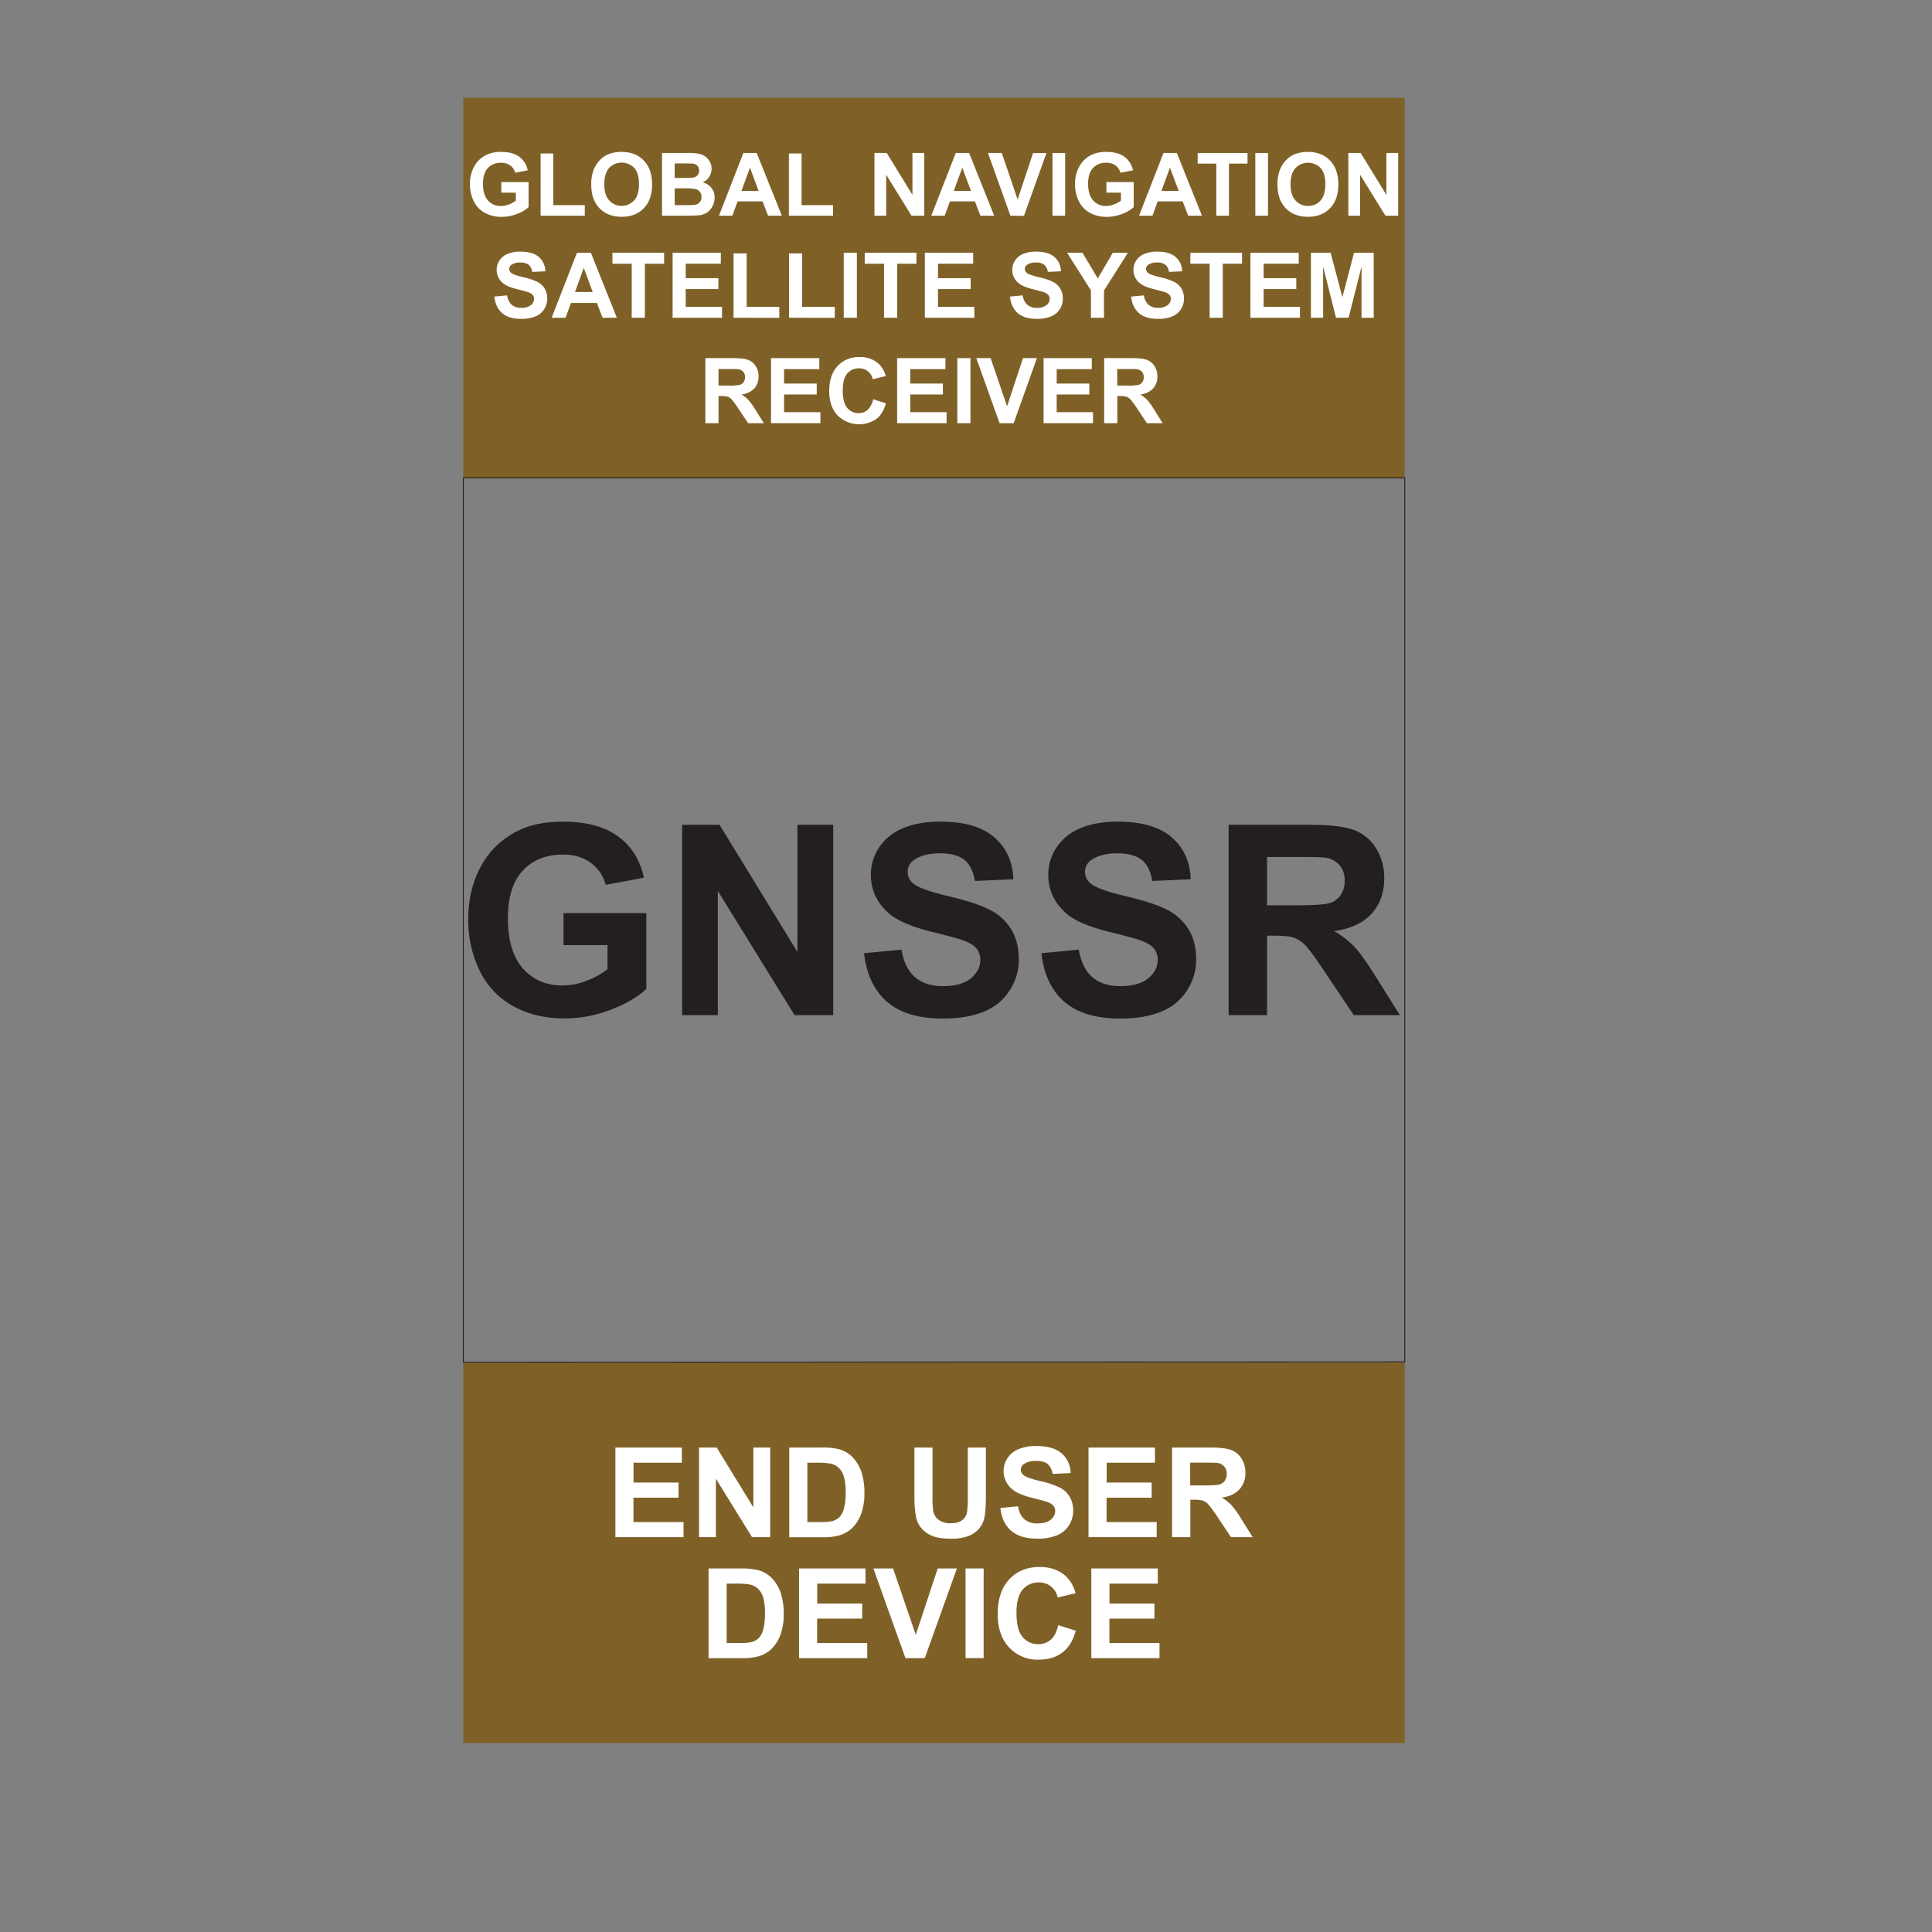 <svg id="Layer_1" data-name="Layer 1" xmlns="http://www.w3.org/2000/svg" viewBox="0 0 1080 1080"><rect x="0" y="0" width="1080" height="1080" fill="#808080" stroke="none"/><defs><style>.cls-1{fill:#7f6127;}.cls-2,.cls-3{fill:none;}.cls-2{stroke:#231f20;stroke-miterlimit:10;stroke-width:0.5px;}.cls-4{fill:#fff;}.cls-5{fill:#231f20;}</style></defs><title>5th oder</title><rect class="cls-1" x="258.99" y="54.73" width="526.26" height="212.63"/><rect class="cls-1" x="258.99" y="761.72" width="526.26" height="212.63"/><polygon class="cls-2" points="785.25 761.3 258.99 761.49 258.99 267.13 785.25 267.13 785.25 761.3"/><rect class="cls-3" y="0.54" width="1080" height="1080"/><path class="cls-4" d="M344,859.29V809.18h37.15v8.48h-27v11.1h25.16v8.45H354.11v13.63h28v8.45Z"/><path class="cls-4" d="M390.79,859.29V809.18h9.84l20.51,33.46V809.18h9.4v50.11H420.39l-20.2-32.68v32.68Z"/><path class="cls-4" d="M441.2,809.18h18.49a36,36,0,0,1,9.54,1,16.65,16.65,0,0,1,7.55,4.61,22,22,0,0,1,4.79,8.12,37.07,37.07,0,0,1,1.64,11.84,32.84,32.84,0,0,1-1.54,10.67,22.06,22.06,0,0,1-5.37,8.85,17.77,17.77,0,0,1-7.1,4,30.88,30.88,0,0,1-9,1.06h-19Zm10.12,8.48v33.18h7.55a27.6,27.6,0,0,0,6.12-.47,9.41,9.41,0,0,0,4.09-2.09,10.59,10.59,0,0,0,2.64-4.83,32.49,32.49,0,0,0,1-9.18,29.65,29.65,0,0,0-1-8.92,11.47,11.47,0,0,0-2.87-4.86,9.64,9.64,0,0,0-4.68-2.36,47,47,0,0,0-8.3-.47Z"/><path class="cls-4" d="M511.17,809.18h10.12v27.14a56.54,56.54,0,0,0,.37,8.37,8.11,8.11,0,0,0,3.1,4.94,10.75,10.75,0,0,0,6.68,1.86c2.87,0,5-.58,6.49-1.76a6.9,6.9,0,0,0,2.63-4.32,55.71,55.71,0,0,0,.45-8.51V809.18h10.11V835.5q0,9-.82,12.75a14.06,14.06,0,0,1-3,6.29,15.25,15.25,0,0,1-5.9,4.08,25.72,25.72,0,0,1-9.64,1.52q-7.17,0-10.88-1.66a15.45,15.45,0,0,1-5.86-4.3,13.71,13.71,0,0,1-2.84-5.56,60.9,60.9,0,0,1-1-12.71Z"/><path class="cls-4" d="M559.22,843l9.85-1q.88,5,3.6,7.28a10.93,10.93,0,0,0,7.34,2.32c3.25,0,5.71-.69,7.36-2.07a6.16,6.16,0,0,0,2.48-4.83,4.59,4.59,0,0,0-1-3,8.44,8.44,0,0,0-3.64-2.17q-1.78-.62-8.1-2.19-8.15-2-11.42-5A13,13,0,0,1,561,822.3a12.88,12.88,0,0,1,2.17-7.16,13.54,13.54,0,0,1,6.25-5.07,25.1,25.1,0,0,1,9.86-1.74q9.43,0,14.2,4.13a14.61,14.61,0,0,1,5,11l-10.12.45a8.6,8.6,0,0,0-2.78-5.56c-1.43-1.13-3.56-1.69-6.41-1.69a11.52,11.52,0,0,0-6.9,1.81,3.64,3.64,0,0,0-1.61,3.11,3.84,3.84,0,0,0,1.5,3q1.92,1.61,9.3,3.35a49.07,49.07,0,0,1,10.92,3.61,14.12,14.12,0,0,1,5.54,5.09,15,15,0,0,1,2,8,14.75,14.75,0,0,1-2.4,8.07,14.32,14.32,0,0,1-6.76,5.59,28.38,28.38,0,0,1-10.91,1.83q-9.49,0-14.59-4.4T559.22,843Z"/><path class="cls-4" d="M608.48,859.29V809.18h37.15v8.48h-27v11.1h25.16v8.45H618.59v13.63h28v8.45Z"/><path class="cls-4" d="M655.2,859.29V809.18h21.3q8,0,11.67,1.35a11.56,11.56,0,0,1,5.83,4.8,14.52,14.52,0,0,1,2.18,7.9,13.36,13.36,0,0,1-3.31,9.31q-3.32,3.68-9.91,4.63a23.66,23.66,0,0,1,5.41,4.21,56.07,56.07,0,0,1,5.76,8.13l6.12,9.78h-12.1l-7.31-10.91A70.23,70.23,0,0,0,675.5,841a7.71,7.71,0,0,0-3-2.09,16.89,16.89,0,0,0-5.09-.56h-2v20.92Zm10.12-28.92h7.48q7.29,0,9.1-.61a5.46,5.46,0,0,0,2.83-2.12,6.5,6.5,0,0,0,1-3.76,6,6,0,0,0-1.35-4.09,6.21,6.21,0,0,0-3.81-2c-.82-.12-3.28-.17-7.39-.17h-7.89Z"/><path class="cls-4" d="M396.09,876.79h18.49a36.47,36.47,0,0,1,9.53,1,16.84,16.84,0,0,1,7.56,4.62,21.94,21.94,0,0,1,4.78,8.12,36.8,36.8,0,0,1,1.64,11.84A32.77,32.77,0,0,1,436.55,913a22.12,22.12,0,0,1-5.36,8.86,17.87,17.87,0,0,1-7.11,4,30.54,30.54,0,0,1-9,1.06h-19Zm10.11,8.47v33.19h7.56a27.41,27.41,0,0,0,6.11-.48,9.34,9.34,0,0,0,4.09-2.08,10.68,10.68,0,0,0,2.65-4.84,32.79,32.79,0,0,0,1-9.17,30.15,30.15,0,0,0-1-8.93,11.53,11.53,0,0,0-2.87-4.85,9.68,9.68,0,0,0-4.69-2.36,45.67,45.67,0,0,0-8.3-.48Z"/><path class="cls-4" d="M446.67,926.89v-50.1h37.15v8.47h-27v11.11h25.15v8.44H456.79v13.64h28v8.44Z"/><path class="cls-4" d="M506.14,926.89l-17.91-50.1h11l12.68,37.08,12.27-37.08h10.73l-17.95,50.1Z"/><path class="cls-4" d="M539.74,926.89v-50.1h10.12v50.1Z"/><path class="cls-4" d="M591.56,908.47l9.81,3.11q-2.26,8.2-7.5,12.19t-13.32,4a21.53,21.53,0,0,1-16.4-6.82q-6.43-6.82-6.43-18.64,0-12.51,6.46-19.44t17-6.92q9.2,0,14.93,5.44a19.76,19.76,0,0,1,5.13,9.23l-10,2.39a10.36,10.36,0,0,0-10.56-8.41,11.41,11.41,0,0,0-9,4q-3.47,4-3.46,12.95,0,9.51,3.41,13.54a11.1,11.1,0,0,0,8.89,4,10.13,10.13,0,0,0,6.94-2.56Q590.3,914,591.56,908.47Z"/><path class="cls-4" d="M610.05,926.89v-50.1H647.2v8.47h-27v11.11h25.15v8.44H620.17v13.64h28v8.44Z"/><path class="cls-4" d="M280.22,107.69v-5.9h15.27v14a19.4,19.4,0,0,1-6.45,3.79,23.55,23.55,0,0,1-8.55,1.64,19.22,19.22,0,0,1-9.6-2.31,14.7,14.7,0,0,1-6.14-6.6,21.26,21.26,0,0,1-2.06-9.35A20.07,20.07,0,0,1,265,93.2a15.42,15.42,0,0,1,6.72-6.53,18.06,18.06,0,0,1,8.39-1.75q6.54,0,10.21,2.74A12.36,12.36,0,0,1,295,95.23l-7,1.32a7.38,7.38,0,0,0-2.79-4.08A8.39,8.39,0,0,0,280.1,91a9.61,9.61,0,0,0-7.38,2.94q-2.73,3-2.73,8.74,0,6.24,2.77,9.36a9.26,9.26,0,0,0,7.27,3.12,12.19,12.19,0,0,0,4.46-.87,14.91,14.91,0,0,0,3.84-2.12v-4.45Z"/><path class="cls-4" d="M302.21,120.59V85.81h7.08v28.87H326.9v5.91Z"/><path class="cls-4" d="M330.51,103.27a22.34,22.34,0,0,1,1.6-9,16.48,16.48,0,0,1,3.27-4.8,13.59,13.59,0,0,1,4.53-3.16,19.13,19.13,0,0,1,7.56-1.39q7.75,0,12.4,4.81t4.66,13.37q0,8.49-4.62,13.29t-12.35,4.8q-7.81,0-12.43-4.78T330.51,103.27Zm7.29-.24q0,6,2.76,9a9.46,9.46,0,0,0,13.93,0q2.72-3,2.72-9.15c0-4-.89-7-2.65-9a9.79,9.79,0,0,0-14.08,0C338.7,96,337.8,99,337.8,103Z"/><path class="cls-4" d="M370.08,85.52h14a39.26,39.26,0,0,1,6.21.35A9.07,9.07,0,0,1,394,87.31a8.94,8.94,0,0,1,2.69,2.93,7.93,7.93,0,0,1,1.08,4.11,8.3,8.3,0,0,1-4.93,7.6,9.27,9.27,0,0,1,4.93,3.18,8.45,8.45,0,0,1,1.72,5.29,10.39,10.39,0,0,1-1.11,4.65,9.31,9.31,0,0,1-3,3.62,10.07,10.07,0,0,1-4.75,1.66c-1.18.13-4,.21-8.54.24H370.08Zm7.08,5.84v8.1h4.64c2.76,0,4.47,0,5.14-.11a4.74,4.74,0,0,0,2.86-1.26,3.72,3.72,0,0,0,1-2.74,3.84,3.84,0,0,0-.9-2.64,4,4,0,0,0-2.66-1.24c-.71-.07-2.72-.11-6.06-.11Zm0,13.94v9.38h6.55a31,31,0,0,0,4.86-.22,4.13,4.13,0,0,0,3.56-4.37,4.55,4.55,0,0,0-.76-2.68,4.33,4.33,0,0,0-2.22-1.61,24.25,24.25,0,0,0-6.28-.5Z"/><path class="cls-4" d="M437.06,120.59h-7.71l-3.06-8h-14l-2.89,8h-7.51l13.66-35.07H423Zm-13-13.88-4.83-13-4.74,13Z"/><path class="cls-4" d="M441,120.59V85.81h7.09v28.87h17.6v5.91Z"/><path class="cls-4" d="M488.82,120.59V85.52h6.89l14.35,23.42V85.52h6.58v35.07h-7.1L495.4,97.72v22.87Z"/><path class="cls-4" d="M555.76,120.59h-7.71l-3.06-8H531l-2.89,8h-7.51l13.66-35.07h7.48Zm-13-13.88-4.83-13-4.74,13Z"/><path class="cls-4" d="M564.82,120.59,552.29,85.52H560l8.87,26,8.59-25.95h7.51l-12.56,35.07Z"/><path class="cls-4" d="M588.34,120.59V85.52h7.08v35.07Z"/><path class="cls-4" d="M618.48,107.69v-5.9h15.26v14a19.19,19.19,0,0,1-6.45,3.79,23.47,23.47,0,0,1-8.55,1.64,19.18,19.18,0,0,1-9.59-2.31,14.67,14.67,0,0,1-6.15-6.6,21.4,21.4,0,0,1-2.06-9.35,20.18,20.18,0,0,1,2.3-9.73A15.42,15.42,0,0,1,610,86.67a18.08,18.08,0,0,1,8.4-1.75q6.52,0,10.2,2.74a12.42,12.42,0,0,1,4.73,7.57l-7,1.32a7.37,7.37,0,0,0-2.78-4.08,8.43,8.43,0,0,0-5.11-1.5A9.61,9.61,0,0,0,611,93.91q-2.75,3-2.74,8.74,0,6.24,2.78,9.36a9.25,9.25,0,0,0,7.27,3.12,12.23,12.23,0,0,0,4.46-.87,15.25,15.25,0,0,0,3.84-2.12v-4.45Z"/><path class="cls-4" d="M671.9,120.59h-7.71l-3.06-8h-14l-2.89,8h-7.51l13.66-35.07h7.48Zm-13-13.88L654,93.7l-4.74,13Z"/><path class="cls-4" d="M679.91,120.59V91.45H669.5V85.52h27.87v5.93H687v29.14Z"/><path class="cls-4" d="M701.73,120.59V85.52h7.08v35.07Z"/><path class="cls-4" d="M714.12,103.27a22.34,22.34,0,0,1,1.6-9,16.48,16.48,0,0,1,3.27-4.8,13.59,13.59,0,0,1,4.53-3.16,19.2,19.2,0,0,1,7.56-1.39q7.75,0,12.4,4.81t4.66,13.37q0,8.49-4.62,13.29t-12.34,4.8q-7.83,0-12.44-4.78T714.12,103.27Zm7.3-.24c0,4,.91,7,2.75,9a9,9,0,0,0,7,3.07,8.86,8.86,0,0,0,7-3q2.71-3,2.72-9.15c0-4-.88-7-2.65-9a9.78,9.78,0,0,0-14.07,0C722.31,96,721.42,99,721.42,103Z"/><path class="cls-4" d="M753.73,120.59V85.52h6.89L775,108.94V85.52h6.58v35.07h-7.11L760.31,97.72v22.87Z"/><path class="cls-4" d="M276.32,165.8l7.14-.69a8.71,8.71,0,0,0,2.62,5.28,7.88,7.88,0,0,0,5.32,1.69,8.17,8.17,0,0,0,5.34-1.5,4.46,4.46,0,0,0,1.8-3.51,3.31,3.31,0,0,0-.76-2.2,6.06,6.06,0,0,0-2.64-1.57q-1.29-.45-5.87-1.59-5.91-1.46-8.29-3.59a9.46,9.46,0,0,1-3.34-7.32,9.32,9.32,0,0,1,1.57-5.19,9.83,9.83,0,0,1,4.54-3.68,18,18,0,0,1,7.15-1.27q6.86,0,10.31,3a10.62,10.62,0,0,1,3.63,8l-7.34.32a6.3,6.3,0,0,0-2-4,7.48,7.48,0,0,0-4.65-1.22,8.45,8.45,0,0,0-5,1.31,2.65,2.65,0,0,0-1.17,2.26,2.78,2.78,0,0,0,1.1,2.2q1.38,1.17,6.74,2.43a35.94,35.94,0,0,1,7.92,2.62,10.24,10.24,0,0,1,4,3.69,10.82,10.82,0,0,1,1.45,5.79,10.7,10.7,0,0,1-1.74,5.86,10.36,10.36,0,0,1-4.91,4,20.64,20.64,0,0,1-7.91,1.33q-6.88,0-10.58-3.19T276.32,165.8Z"/><path class="cls-4" d="M344.83,177.63h-8l-3.17-8.25H319.15l-3,8.25h-7.78l14.16-36.35h7.76Zm-13.51-14.38-5-13.49-4.91,13.49Z"/><path class="cls-4" d="M353.14,177.63v-30.2H342.35v-6.15h28.89v6.15H360.48v30.2Z"/><path class="cls-4" d="M376,177.63V141.28h26.95v6.15H383.32v8.06h18.25v6.12H383.32v9.9h20.3v6.12Z"/><path class="cls-4" d="M410.05,177.63v-36h7.34v29.93h18.24v6.12Z"/><path class="cls-4" d="M441.07,177.63v-36h7.33v29.93h18.25v6.12Z"/><path class="cls-4" d="M471.66,177.63V141.28H479v36.35Z"/><path class="cls-4" d="M494.18,177.63v-30.2H483.39v-6.15h28.89v6.15H501.52v30.2Z"/><path class="cls-4" d="M517,177.63V141.28h27v6.15H524.35v8.06H542.6v6.12H524.35v9.9h20.31v6.12Z"/><path class="cls-4" d="M564.55,165.8l7.14-.69a8.66,8.66,0,0,0,2.62,5.28,7.85,7.85,0,0,0,5.31,1.69,8.19,8.19,0,0,0,5.35-1.5,4.46,4.46,0,0,0,1.8-3.51,3.36,3.36,0,0,0-.76-2.2,6.18,6.18,0,0,0-2.64-1.57q-1.29-.45-5.88-1.59-5.9-1.46-8.28-3.59a9.47,9.47,0,0,1-3.35-7.32,9.33,9.33,0,0,1,1.58-5.19,9.85,9.85,0,0,1,4.53-3.68,18.09,18.09,0,0,1,7.16-1.27q6.84,0,10.3,3a10.55,10.55,0,0,1,3.63,8l-7.34.32a6.21,6.21,0,0,0-2-4,7.44,7.44,0,0,0-4.65-1.22,8.39,8.39,0,0,0-5,1.31,2.65,2.65,0,0,0-1.17,2.26,2.77,2.77,0,0,0,1.09,2.2c.93.78,3.17,1.59,6.75,2.43a35.94,35.94,0,0,1,7.92,2.62,10.15,10.15,0,0,1,4,3.69,10.82,10.82,0,0,1,1.46,5.79,10.7,10.7,0,0,1-1.74,5.86,10.41,10.41,0,0,1-4.91,4,20.67,20.67,0,0,1-7.91,1.33q-6.9,0-10.59-3.19T564.55,165.8Z"/><path class="cls-4" d="M609.83,177.63v-15.3l-13.32-21.05h8.6l8.56,14.38,8.38-14.38h8.46l-13.37,21.1v15.25Z"/><path class="cls-4" d="M632.29,165.8l7.14-.69a8.66,8.66,0,0,0,2.62,5.28,7.86,7.86,0,0,0,5.32,1.69,8.17,8.17,0,0,0,5.34-1.5,4.46,4.46,0,0,0,1.8-3.51,3.31,3.31,0,0,0-.76-2.2,6.06,6.06,0,0,0-2.64-1.57q-1.29-.45-5.88-1.59-5.9-1.46-8.28-3.59a9.47,9.47,0,0,1-3.35-7.32,9.33,9.33,0,0,1,1.58-5.19,9.83,9.83,0,0,1,4.54-3.68,18,18,0,0,1,7.15-1.27q6.84,0,10.3,3a10.6,10.6,0,0,1,3.64,8l-7.34.32a6.3,6.3,0,0,0-2-4,7.48,7.48,0,0,0-4.65-1.22,8.4,8.4,0,0,0-5,1.31,2.65,2.65,0,0,0-1.17,2.26,2.8,2.8,0,0,0,1.09,2.2q1.39,1.17,6.75,2.43a35.94,35.94,0,0,1,7.92,2.62,10.24,10.24,0,0,1,4,3.69,10.91,10.91,0,0,1,1.45,5.79,10.7,10.7,0,0,1-1.74,5.86,10.41,10.41,0,0,1-4.91,4,20.64,20.64,0,0,1-7.91,1.33q-6.88,0-10.59-3.19T632.29,165.8Z"/><path class="cls-4" d="M676.2,177.63v-30.2H665.42v-6.15H694.3v6.15H683.54v30.2Z"/><path class="cls-4" d="M699,177.63V141.28h27v6.15H706.38v8.06h18.25v6.12H706.38v9.9h20.31v6.12Z"/><path class="cls-4" d="M732.81,177.63V141.28h11l6.59,24.8,6.52-24.8h11v36.35H761.1V149l-7.21,28.61h-7.07L739.63,149v28.61Z"/><path class="cls-4" d="M394.31,236.55V200.2h15.45c3.89,0,6.71.32,8.47,1a8.34,8.34,0,0,1,4.23,3.48,10.54,10.54,0,0,1,1.58,5.73,9.68,9.68,0,0,1-2.4,6.75,11.54,11.54,0,0,1-7.19,3.36,17.77,17.77,0,0,1,3.93,3.05,42.48,42.48,0,0,1,4.18,5.91l4.43,7.09h-8.77l-5.31-7.91a50.15,50.15,0,0,0-3.87-5.35,5.65,5.65,0,0,0-2.2-1.51,12.22,12.22,0,0,0-3.7-.41h-1.49v15.18Zm7.34-21h5.43a27.89,27.89,0,0,0,6.6-.45,4,4,0,0,0,2.06-1.53,4.79,4.79,0,0,0,.74-2.73,4.37,4.37,0,0,0-1-3,4.45,4.45,0,0,0-2.76-1.43c-.6-.08-2.38-.12-5.36-.12h-5.73Z"/><path class="cls-4" d="M431,236.55V200.2h27v6.15H438.3v8.06h18.25v6.12H438.3v9.89h20.31v6.13Z"/><path class="cls-4" d="M488.09,223.18l7.12,2.26q-1.63,6-5.45,8.84a17.12,17.12,0,0,1-21.56-2.06q-4.65-5-4.66-13.53,0-9.08,4.69-14.09a16,16,0,0,1,12.32-5,15.12,15.12,0,0,1,10.84,3.94,14.41,14.41,0,0,1,3.72,6.69L487.84,212a7.52,7.52,0,0,0-7.66-6.1,8.3,8.3,0,0,0-6.56,2.9c-1.68,1.94-2.51,5.07-2.51,9.4q0,6.89,2.48,9.82a8,8,0,0,0,6.44,2.92,7.38,7.38,0,0,0,5-1.86A10.82,10.82,0,0,0,488.09,223.18Z"/><path class="cls-4" d="M501.51,236.55V200.2h27v6.15H508.84v8.06h18.25v6.12H508.84v9.89h20.31v6.13Z"/><path class="cls-4" d="M535.15,236.55V200.2h7.34v36.35Z"/><path class="cls-4" d="M558.76,236.55l-13-36.35h8l9.2,26.9,8.91-26.9h7.78l-13,36.35Z"/><path class="cls-4" d="M583.36,236.55V200.2h26.95v6.15H590.69v8.06h18.25v6.12H590.69v9.89H611v6.13Z"/><path class="cls-4" d="M617.25,236.55V200.2H632.7c3.88,0,6.71.32,8.47,1a8.28,8.28,0,0,1,4.22,3.48,10.46,10.46,0,0,1,1.59,5.73,9.68,9.68,0,0,1-2.4,6.75,11.54,11.54,0,0,1-7.19,3.36,17.77,17.77,0,0,1,3.93,3.05,41.78,41.78,0,0,1,4.17,5.91l4.44,7.09h-8.78l-5.3-7.91a53.31,53.31,0,0,0-3.87-5.35,5.61,5.61,0,0,0-2.21-1.51,12.14,12.14,0,0,0-3.69-.41h-1.49v15.18Zm7.34-21H630a27.89,27.89,0,0,0,6.6-.45,3.92,3.92,0,0,0,2-1.53,4.72,4.72,0,0,0,.75-2.73,4.37,4.37,0,0,0-1-3,4.47,4.47,0,0,0-2.77-1.43c-.59-.08-2.38-.12-5.35-.12h-5.73Z"/><path class="cls-5" d="M315,528.35V510.42h46.3v42.39q-6.75,6.53-19.56,11.5a71.08,71.08,0,0,1-26,5q-16.69,0-29.1-7a44.57,44.57,0,0,1-18.65-20,64.72,64.72,0,0,1-6.24-28.34q0-16.62,7-29.54a47,47,0,0,1,20.4-19.82q10.23-5.3,25.47-5.29,19.81,0,31,8.31t14.33,23l-21.34,4a22.52,22.52,0,0,0-8.45-12.37q-6.21-4.55-15.5-4.54-14.08,0-22.39,8.93T283.92,513q0,18.94,8.42,28.41t22.06,9.47a36.92,36.92,0,0,0,13.54-2.65,46.11,46.11,0,0,0,11.65-6.42v-13.5Z"/><path class="cls-5" d="M381.32,567.47V461.07h20.9l43.55,71.05V461.07h20v106.4H444.17l-42.89-69.38v69.38Z"/><path class="cls-5" d="M483,532.85l20.91-2q1.88,10.53,7.65,15.46t15.57,4.93q10.38,0,15.64-4.39T548,536.55a9.72,9.72,0,0,0-2.21-6.42q-2.22-2.65-7.73-4.61-3.78-1.31-17.2-4.64-17.28-4.29-24.24-10.53-9.79-8.78-9.8-21.41a27.34,27.34,0,0,1,4.61-15.2A28.85,28.85,0,0,1,504.74,463q8.67-3.7,20.94-3.7,20,0,30.16,8.78t10.63,23.44l-21.49.94c-.91-5.46-2.89-9.39-5.91-11.79S531.51,477,525.46,477q-9.36,0-14.66,3.84a7.77,7.77,0,0,0-3.41,6.61,8.16,8.16,0,0,0,3.19,6.46q4.06,3.41,19.74,7.11t23.19,7.66a29.9,29.9,0,0,1,11.76,10.81q4.25,6.87,4.25,17a31.38,31.38,0,0,1-5.08,17.13,30.5,30.5,0,0,1-14.37,11.87q-9.3,3.87-23.16,3.88-20.17,0-31-9.33T483,532.85Z"/><path class="cls-5" d="M582.14,532.85l20.91-2q1.88,10.53,7.65,15.46t15.57,4.93q10.38,0,15.64-4.39t5.26-10.27a9.67,9.67,0,0,0-2.21-6.42q-2.22-2.65-7.73-4.61-3.76-1.31-17.2-4.64-17.28-4.29-24.24-10.53-9.79-8.78-9.8-21.41a27.34,27.34,0,0,1,4.61-15.2A28.85,28.85,0,0,1,603.88,463q8.67-3.7,20.94-3.7,20,0,30.16,8.78t10.63,23.44l-21.48.94q-1.38-8.19-5.92-11.79T624.6,477q-9.36,0-14.66,3.84a7.77,7.77,0,0,0-3.41,6.61,8.16,8.16,0,0,0,3.19,6.46q4.06,3.41,19.75,7.11t23.18,7.66a29.9,29.9,0,0,1,11.76,10.81q4.25,6.87,4.25,17a31.38,31.38,0,0,1-5.08,17.13,30.5,30.5,0,0,1-14.37,11.87q-9.3,3.87-23.16,3.88-20.17,0-31-9.33T582.14,532.85Z"/><path class="cls-5" d="M686.8,567.47V461.07H732q17.06,0,24.78,2.87a24.46,24.46,0,0,1,12.38,10.19,30.73,30.73,0,0,1,4.64,16.77q0,12-7,19.78t-21,9.83a50.4,50.4,0,0,1,11.5,8.93q4.53,4.86,12.23,17.27l13,20.76H756.77l-15.53-23.15Q733,531.9,729.91,528.68a16.49,16.49,0,0,0-6.46-4.43q-3.41-1.2-10.81-1.2h-4.35v44.42Zm21.49-61.4h15.89q15.47,0,19.31-1.31a11.56,11.56,0,0,0,6-4.5,13.84,13.84,0,0,0,2.18-8,12.76,12.76,0,0,0-2.87-8.67,13.17,13.17,0,0,0-8.09-4.18q-2.61-.36-15.68-.36H708.29Z"/></svg>